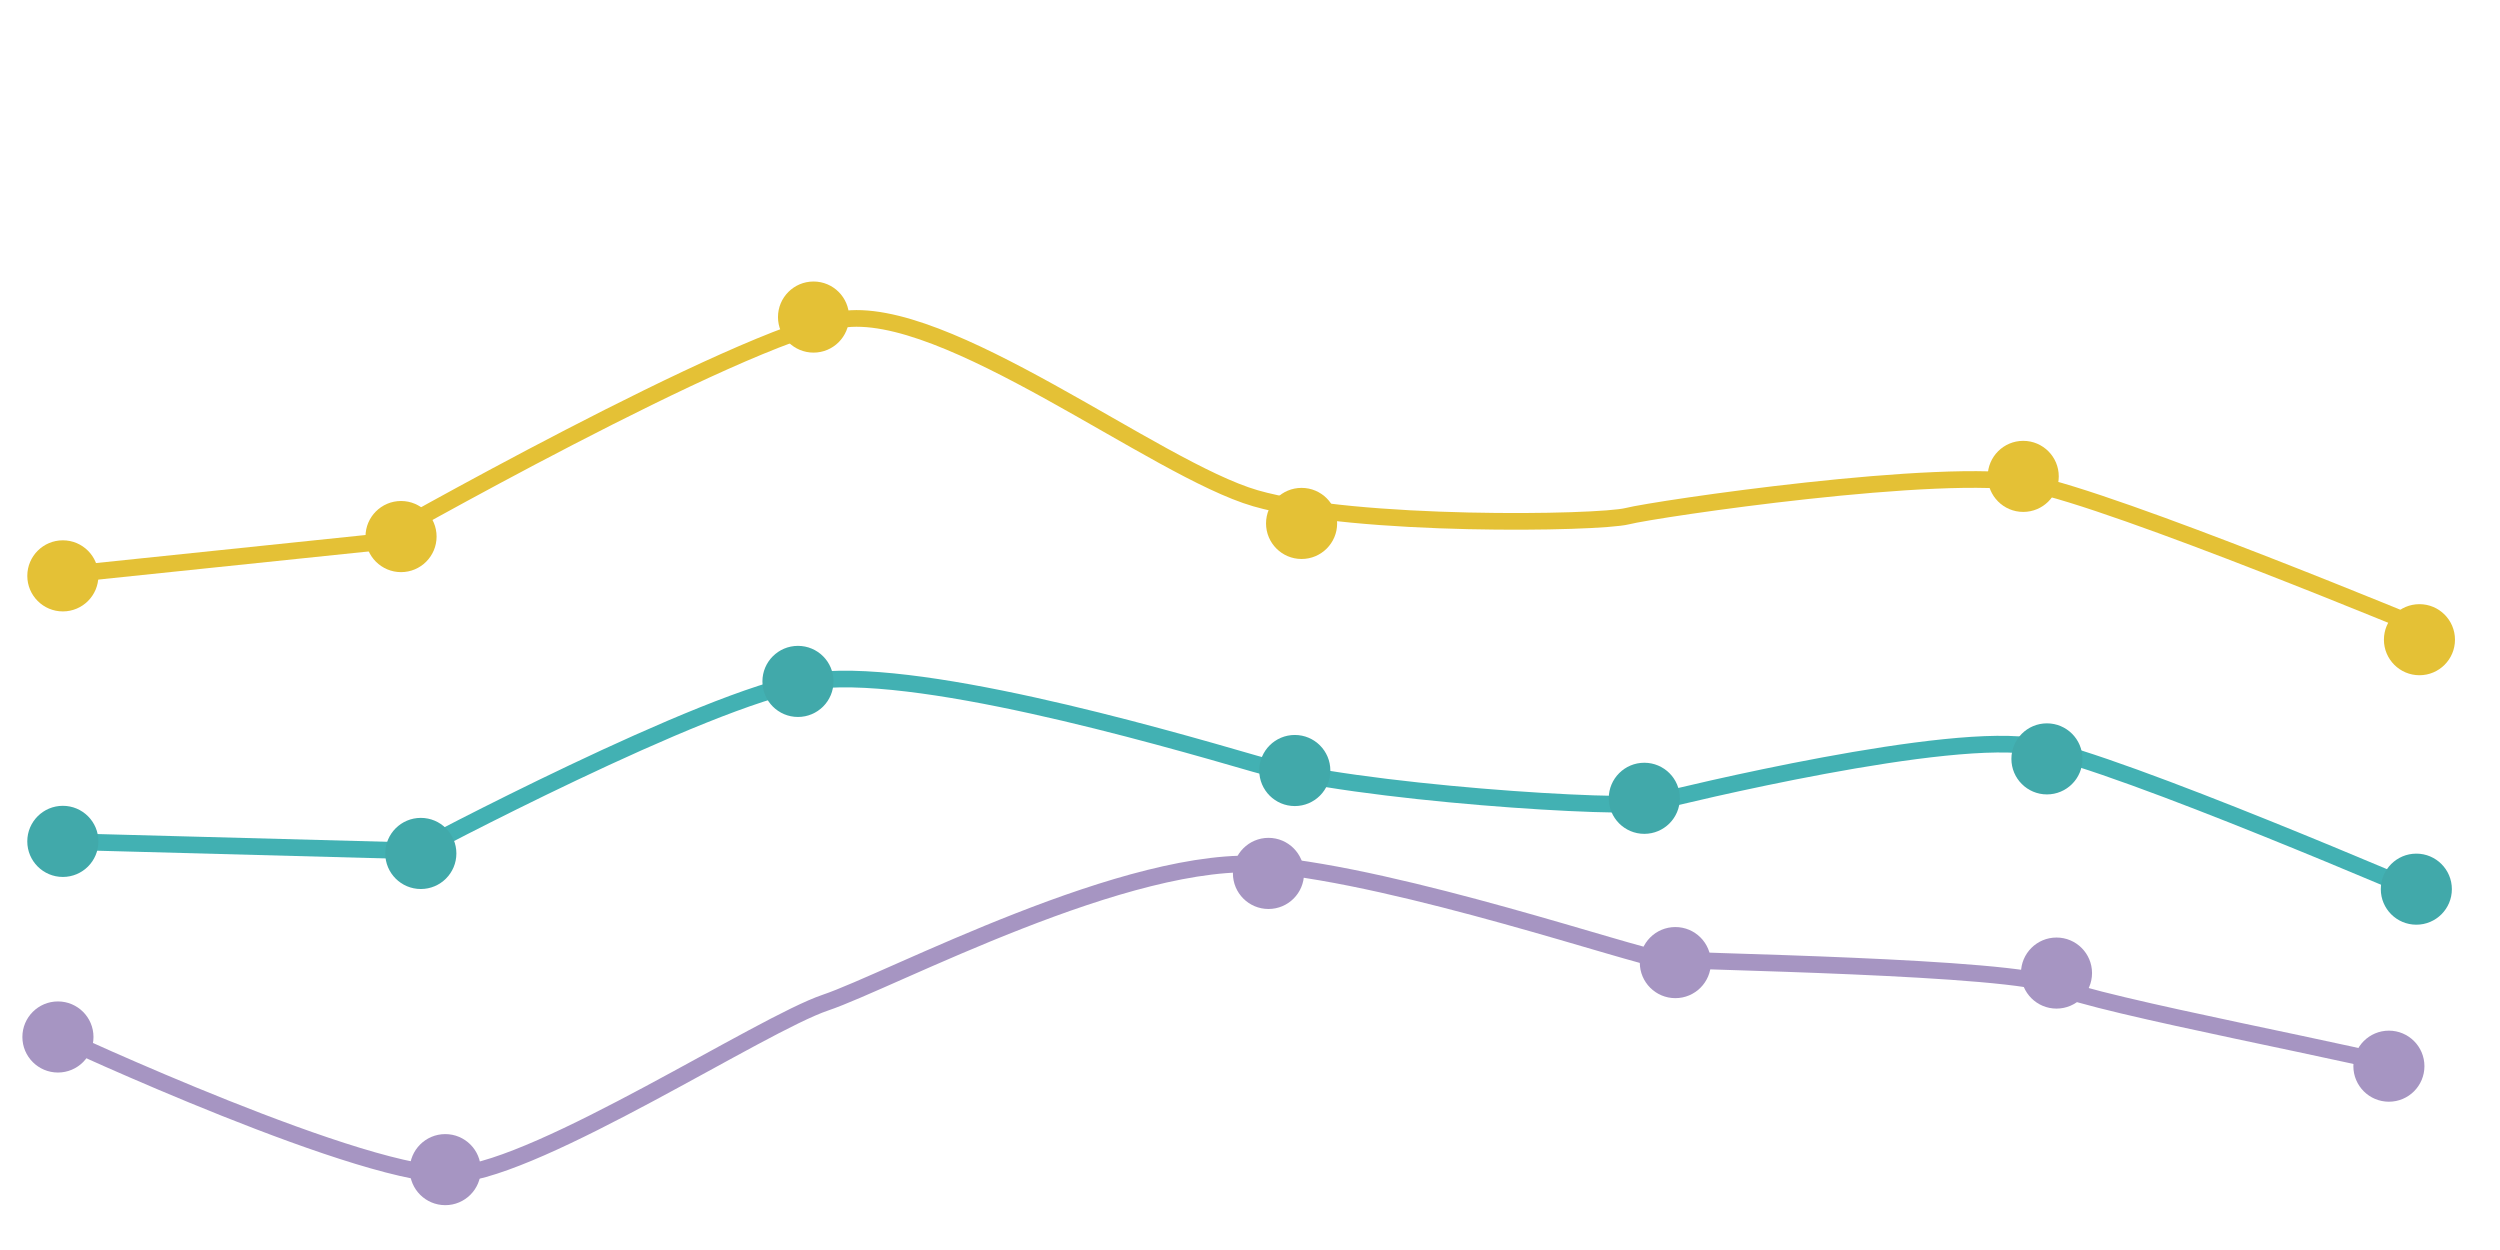 <?xml version="1.0" encoding="utf-8"?>
<!-- Generator: Adobe Illustrator 16.0.0, SVG Export Plug-In . SVG Version: 6.00 Build 0)  -->
<!DOCTYPE svg PUBLIC "-//W3C//DTD SVG 1.1//EN" "http://www.w3.org/Graphics/SVG/1.1/DTD/svg11.dtd">
<svg version="1.1" id="图层_1" xmlns="http://www.w3.org/2000/svg" xmlns:xlink="http://www.w3.org/1999/xlink" x="0px" y="0px"
	 width="150px" height="75px" viewBox="0 0 150 75" enable-background="new 0 0 150 75" xml:space="preserve">
<path fill="none" stroke="#42B1B3" stroke-miterlimit="10" d="M3.298,50.475l21.718,0.581c0,0,17.204-9.142,23.436-10.159
	c6.235-1.016,20.861,3.193,26.877,4.937c6.021,1.74,22.152,2.756,23.872,2.321c1.715-0.436,17.848-4.357,23.005-3.339
	c5.163,1.018,23.654,9.001,23.654,9.001"/>
<path fill="none" stroke="#A695C2" stroke-miterlimit="10" d="M3.514,62.192c0,0,18.708,8.709,23.868,8.272
	c5.16-0.435,18.276-9.001,22.148-10.308c3.87-1.304,18.276-8.998,26.445-8.271c8.173,0.726,22.15,5.516,23.655,5.662
	c1.503,0.146,21.288,0.433,23.652,1.595c2.367,1.163,19.779,4.354,21.502,5.084"/>
<circle fill="#41A9AA" cx="3.771" cy="50.483" r="2.134"/>
<circle fill="#A695C2" cx="3.476" cy="62.219" r="2.133"/>
<circle fill="#A695C2" cx="26.716" cy="70.178" r="2.132"/>
<path fill="#A695C2" d="M76.11,50.271c1.177,0,2.132,0.957,2.132,2.133c0,1.18-0.955,2.135-2.132,2.135
	c-1.18,0-2.135-0.955-2.135-2.135C73.978,51.229,74.931,50.271,76.11,50.271z"/>
<circle fill="#A695C2" cx="100.521" cy="57.756" r="2.133"/>
<circle fill="#A695C2" cx="123.39" cy="58.384" r="2.132"/>
<circle fill="#41A9AA" cx="25.249" cy="51.207" r="2.134"/>
<circle fill="#41A9AA" cx="47.878" cy="40.885" r="2.133"/>
<circle fill="#41A9AA" cx="77.688" cy="46.231" r="2.133"/>
<circle fill="#41A9AA" cx="98.658" cy="47.898" r="2.133"/>
<circle fill="#41A9AA" cx="122.816" cy="45.533" r="2.132"/>
<path fill="none" stroke="#E4C136" stroke-miterlimit="10" d="M3.298,34.542l19.214-1.999c0,0,21.716-12.35,27.952-13.365
	c6.233-1.016,18.85,8.977,24.867,10.719c6.019,1.743,20.58,1.508,22.298,1.075c1.724-0.437,19.006-2.981,24.167-1.965
	c5.159,1.015,24.063,8.874,24.063,8.874"/>
<circle fill="#E4C136" cx="3.771" cy="34.552" r="2.133"/>
<path fill="#E4C136" d="M24.063,30.06c1.178,0,2.132,0.955,2.132,2.135c0,1.175-0.954,2.133-2.132,2.133
	c-1.177,0-2.133-0.958-2.133-2.133C21.93,31.015,22.886,30.06,24.063,30.06z"/>
<circle fill="#E4C136" cx="48.812" cy="19.024" r="2.133"/>
<circle fill="#E4C136" cx="78.095" cy="31.406" r="2.133"/>
<circle fill="#E4C136" cx="145.167" cy="38.382" r="2.132"/>
<circle fill="#E4C136" cx="121.394" cy="28.583" r="2.132"/>
<circle fill="#A695C2" cx="143.334" cy="63.971" r="2.132"/>
<circle fill="#41A9AA" cx="144.98" cy="53.35" r="2.132"/>
</svg>
